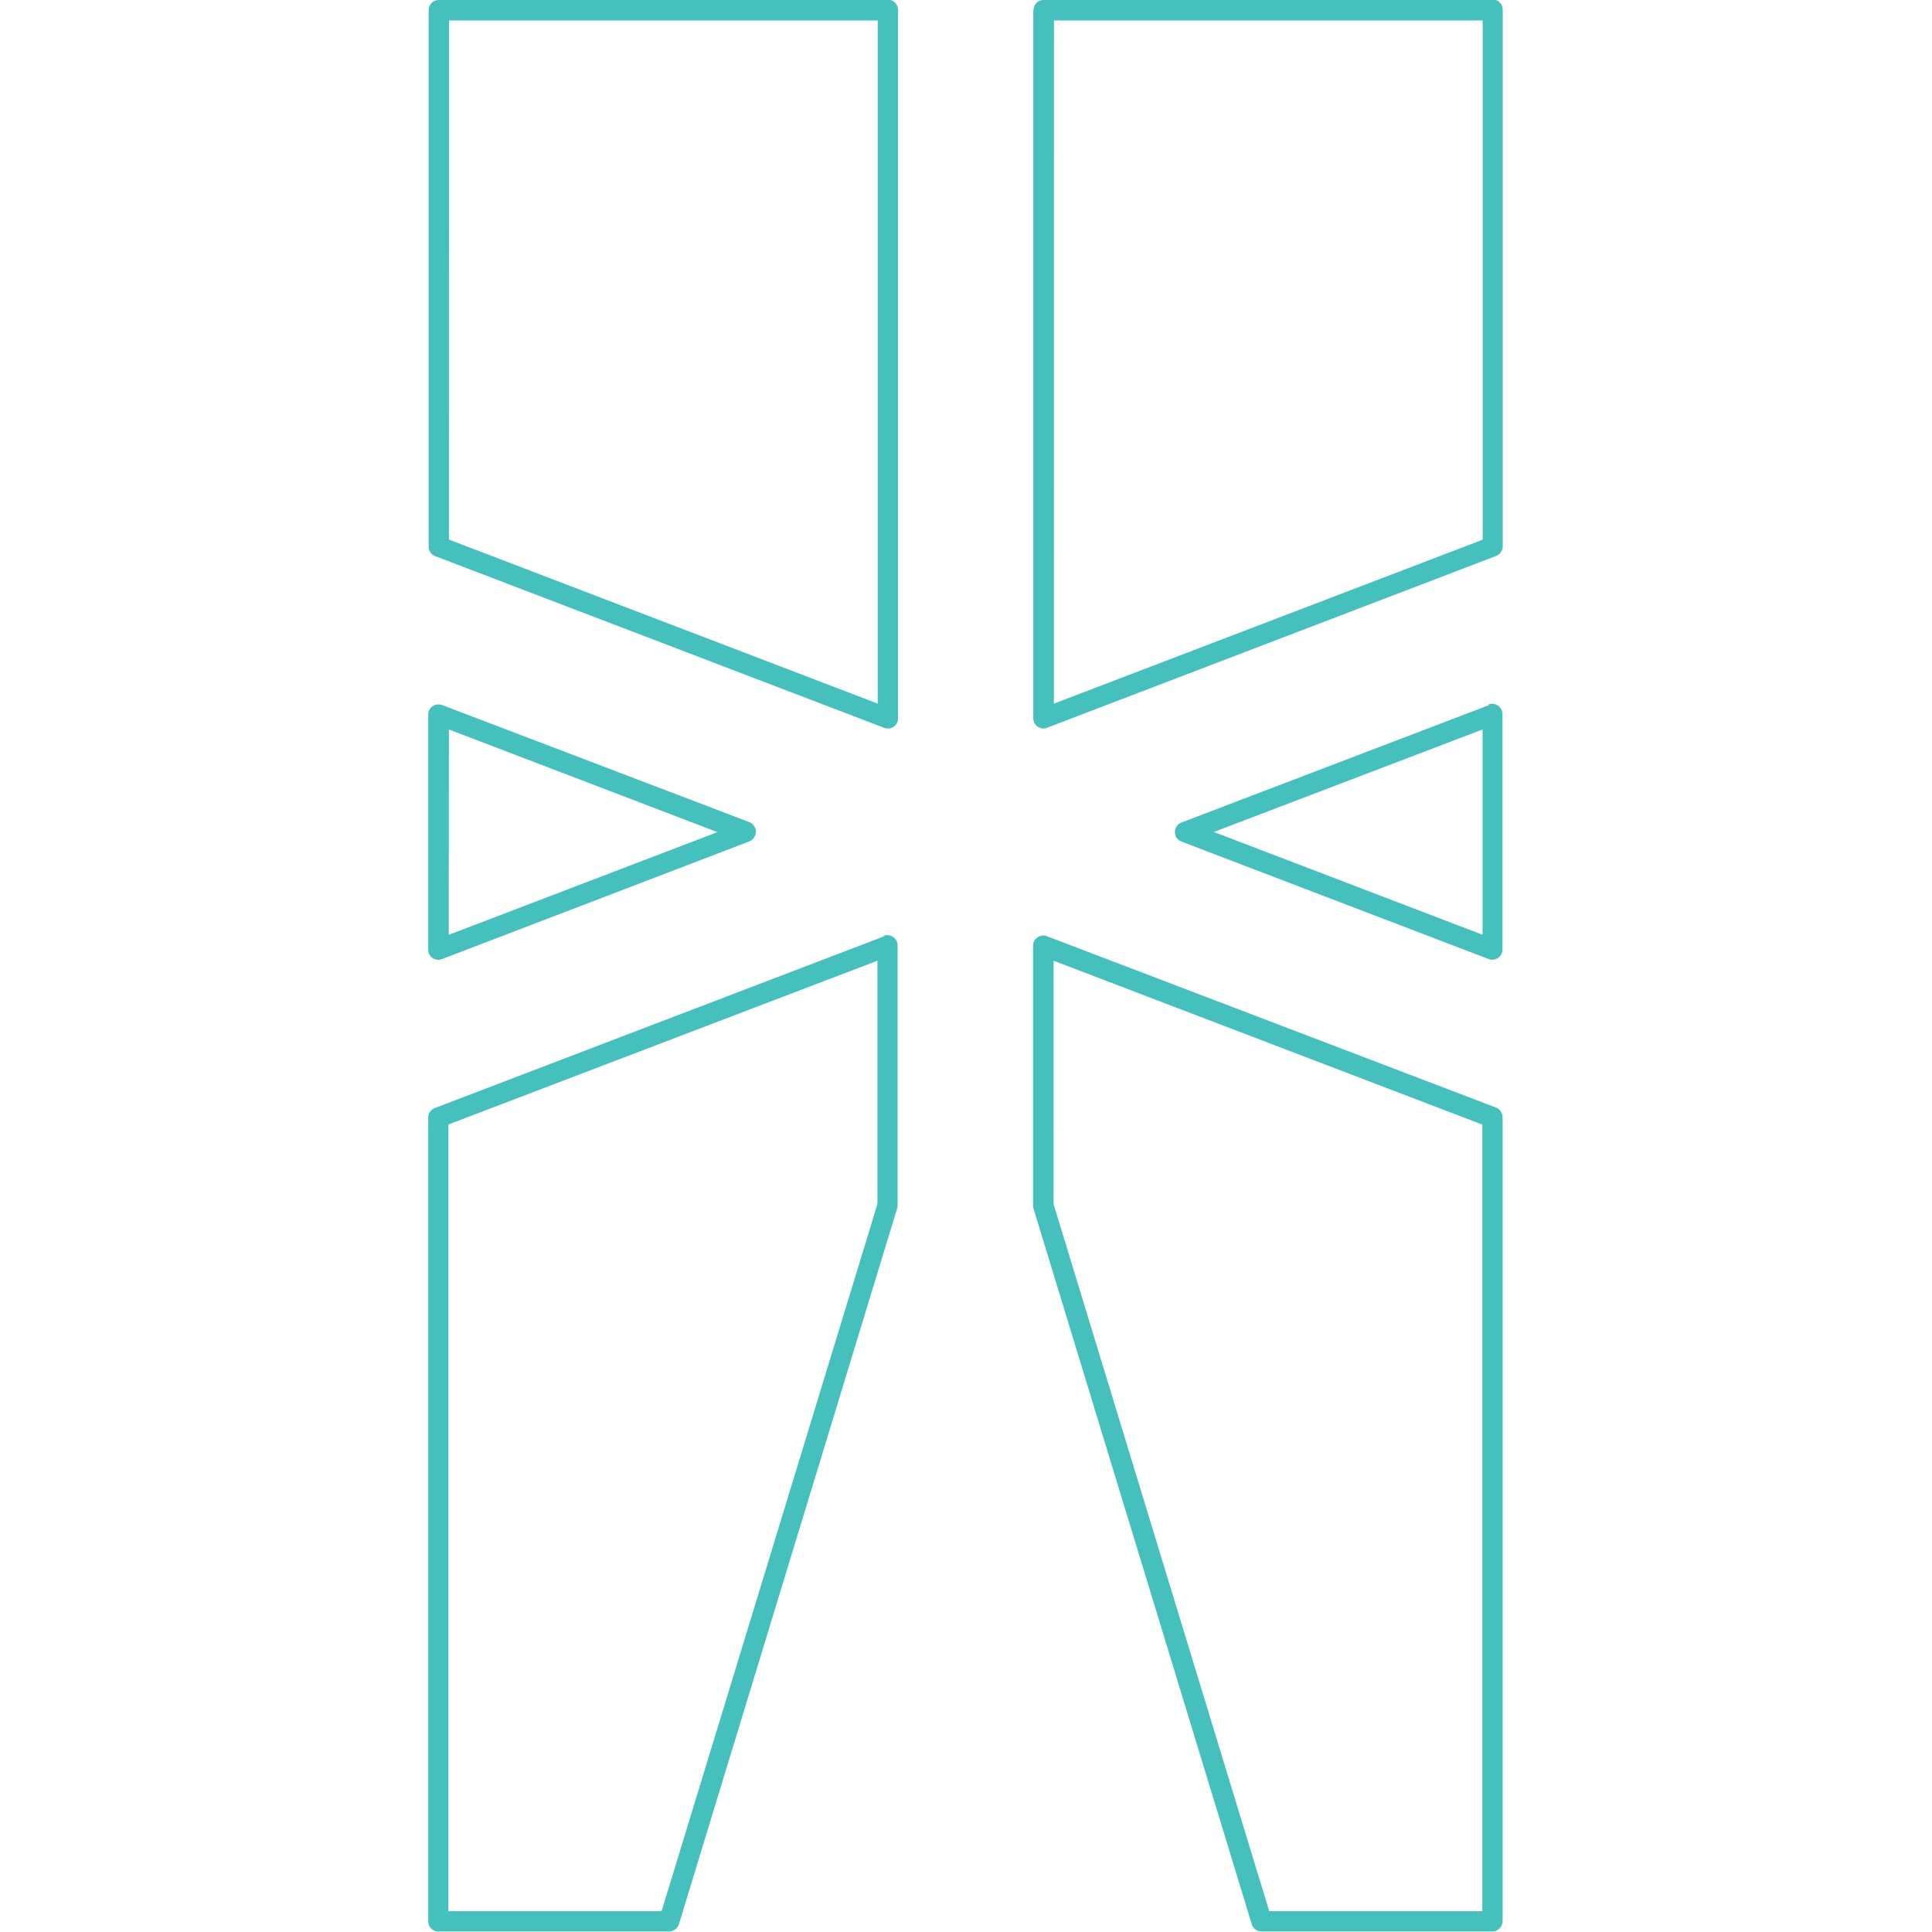 <svg viewBox="0 0 128 128" xmlns="http://www.w3.org/2000/svg"><path fill="#46C0BC" d="M29.08 0v0c-.38-.01-.68.3-.68.67 -.01 0-.01 0 0 0v35.545 0c-.01.28.17.53.43.63l29.76 11.38v0c.35.13.74-.05.87-.4 .02-.08.04-.16.04-.24V.65v0c-.01-.38-.31-.68-.68-.68 -.01 0-.01 0-.01 0Zm40.07 0v0c-.38-.01-.68.3-.68.67 -.01 0-.01 0-.01 0v46.927 -.001c0 .37.3.67.68.67 .08-.01.16-.02.23-.05L99.132 36.83l0-.001c.26-.11.43-.36.43-.64V.64v0c0-.38-.31-.68-.68-.68 -.01-.01-.01-.01-.01-.001Zm-39.4 1.356H58.15v45.26l-28.41-10.87Zm40.077 0h28.405v34.399l-28.41 10.863ZM29.3 46.714v0c-.21-.08-.45-.06-.63.07h-.001c-.19.12-.3.33-.3.56v15.58 0c0 .37.3.67.68.67 .08-.01.16-.02.23-.05l20.37-7.8v0c.34-.14.52-.54.38-.89 -.07-.18-.21-.32-.39-.39Zm69.354 0l-20.38 7.78v-.001c-.35.13-.53.53-.39.88 .06.17.2.31.38.38l20.37 7.79h0c.35.13.74-.05.87-.4 .02-.08.04-.16.04-.25V47.31v0c-.01-.23-.11-.44-.3-.56l-.001 0c-.19-.13-.42-.16-.63-.08ZM29.74 48.33l17.79 6.8 -17.8 6.805Zm68.482 0v13.6l-17.8-6.81Zm-39.64 13.7L28.81 73.41h-.001c-.27.1-.44.35-.44.63v53.26h0c0 .37.3.67.67.67h15.29v-.001c.29 0 .56-.2.65-.48l14.46-47.43v0c.01-.07.03-.14.03-.2V62.64v0c0-.23-.11-.44-.3-.56v0c-.19-.13-.42-.16-.63-.08Zm10.79 0v0c-.21-.09-.45-.06-.63.07v0c-.19.12-.3.33-.3.56v17.21 -.001c-.01.06.01.13.03.2l14.46 47.42 0 0c.08.28.35.48.65.48h15.29 0c.37 0 .67-.31.68-.68v-53.27 -.001c-.01-.29-.18-.54-.44-.64Zm-11.24 1.62v16.12l-14.3 46.85H29.71V74.5Zm11.67 0L98.21 74.51v52.11H84.09L69.8 79.77Z"/></svg>